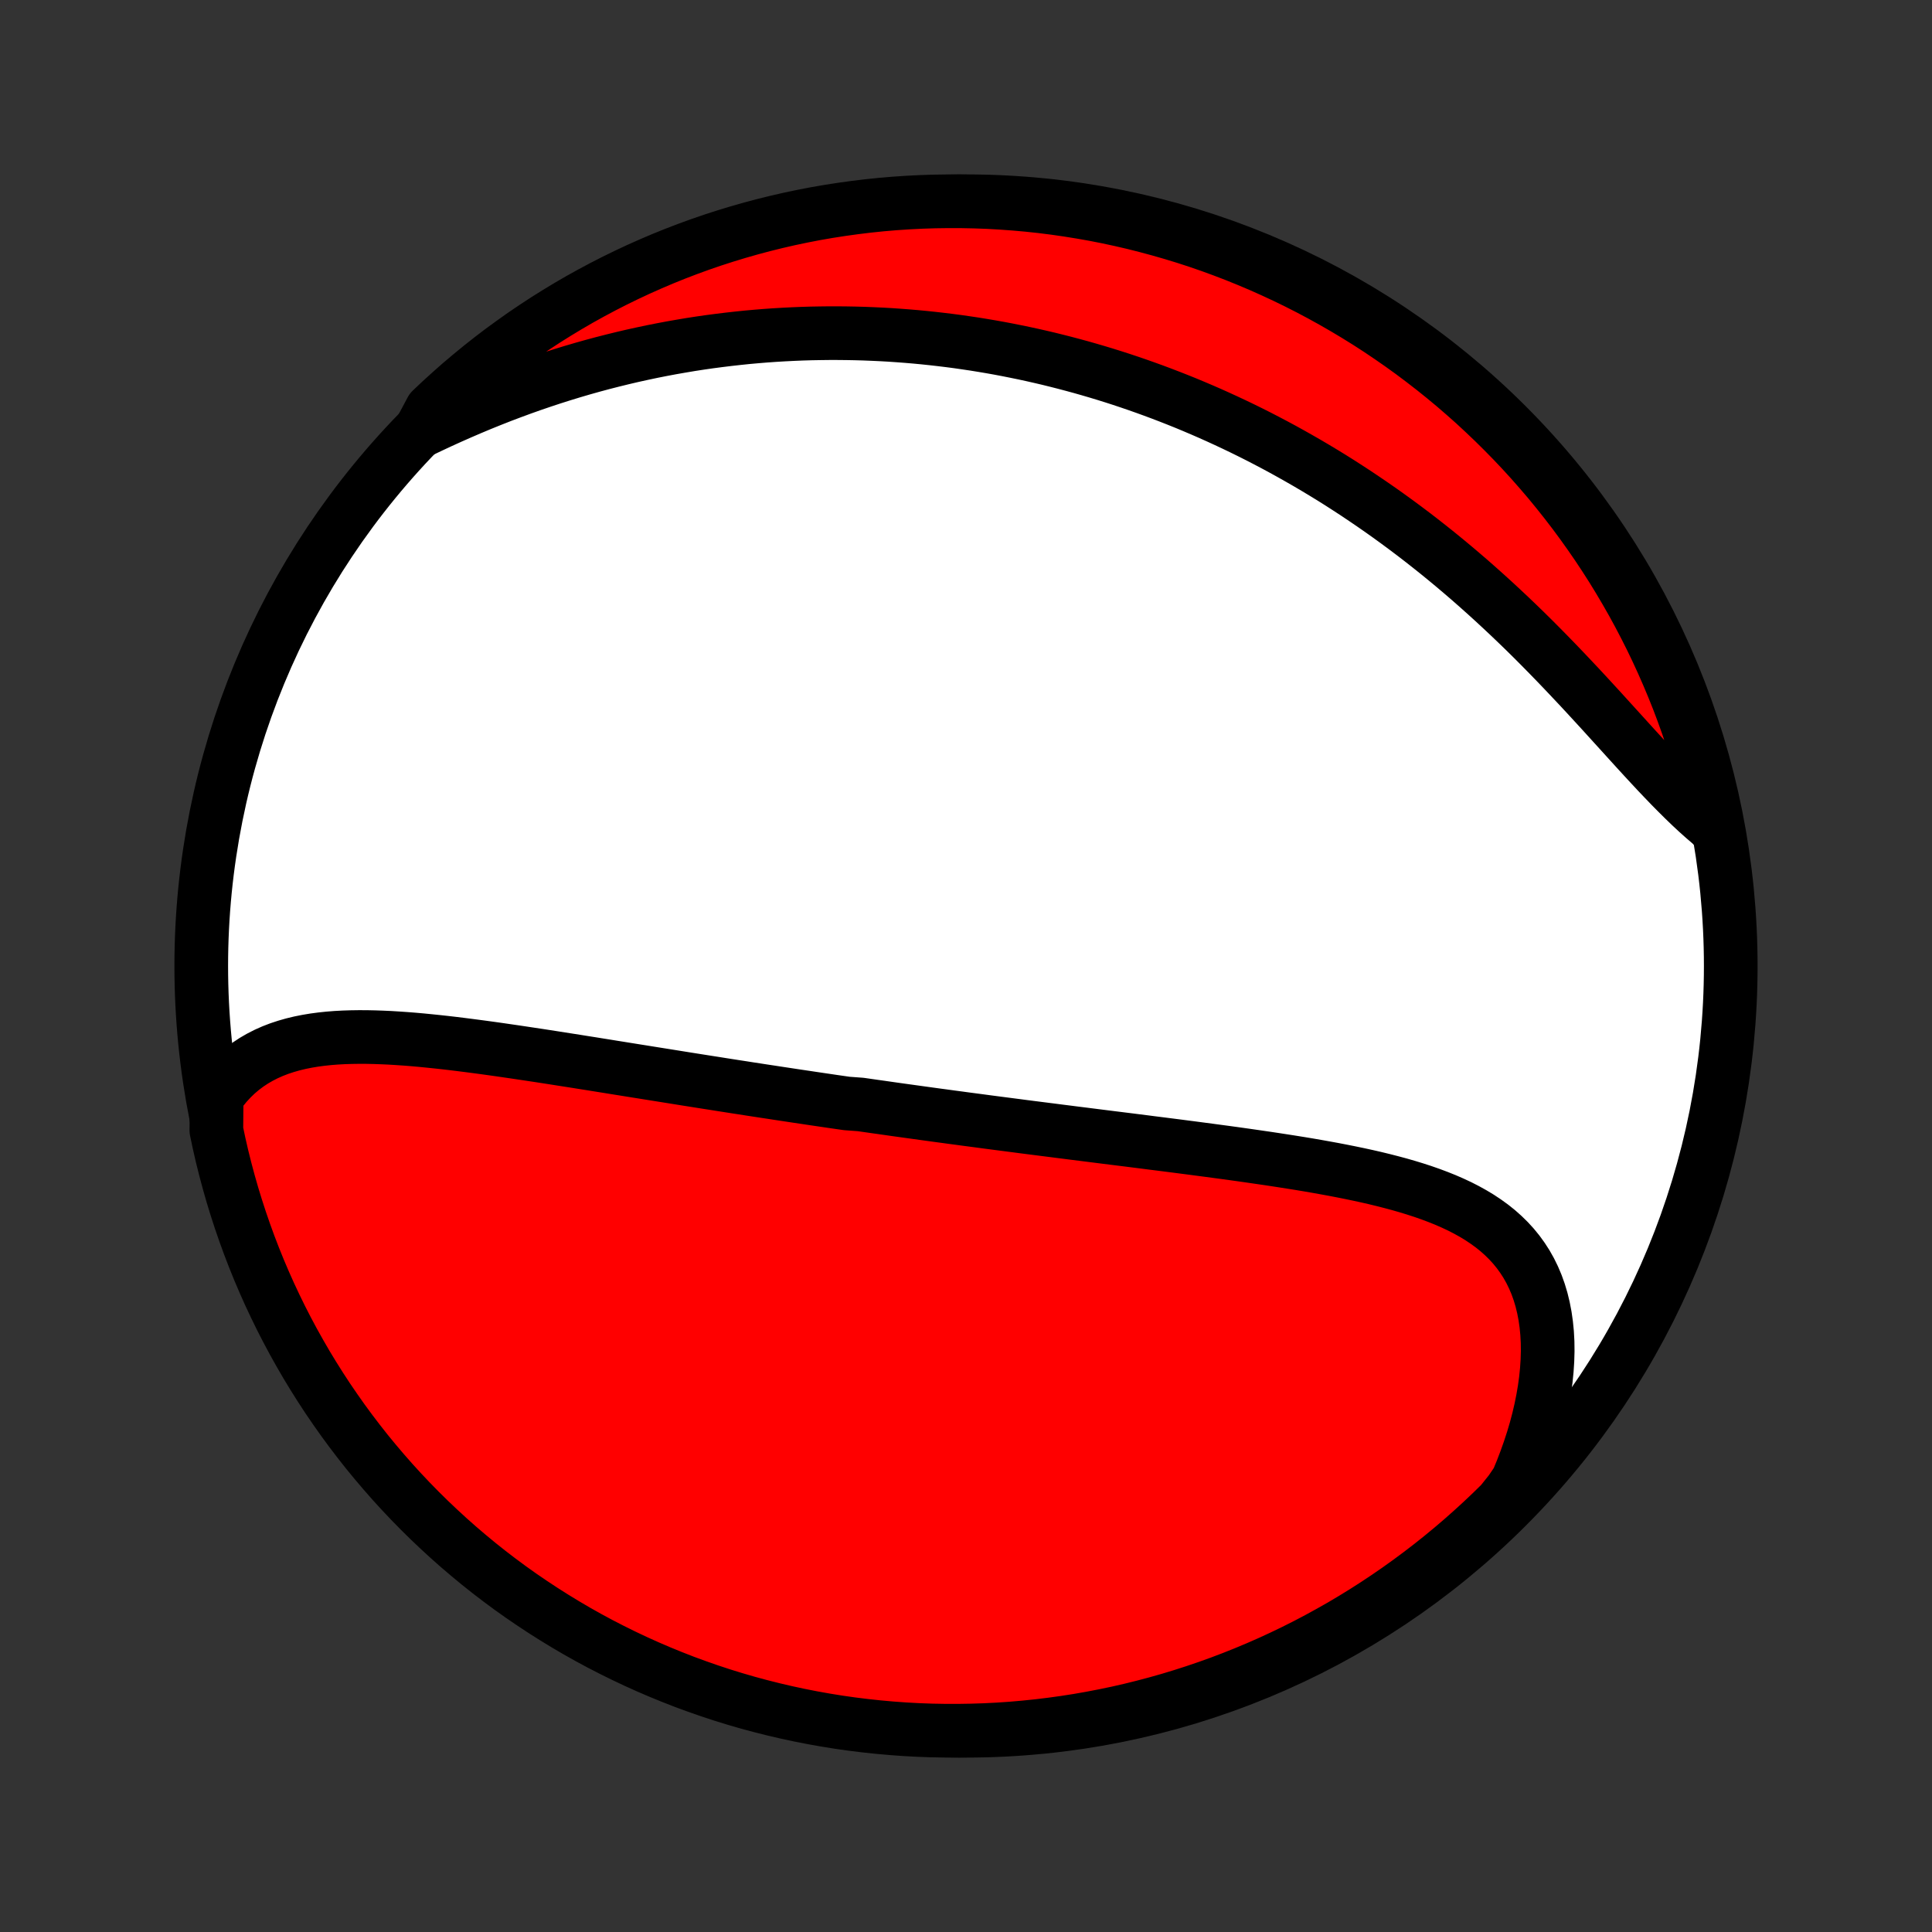 <?xml version="1.0" encoding="utf-8" standalone="no"?>
<!DOCTYPE svg PUBLIC "-//W3C//DTD SVG 1.1//EN"
  "http://www.w3.org/Graphics/SVG/1.1/DTD/svg11.dtd">
<!-- Created with matplotlib (http://matplotlib.org/) -->
<svg height="72pt" version="1.1" viewBox="0 0 72 72" width="72pt" xmlns="http://www.w3.org/2000/svg" xmlns:xlink="http://www.w3.org/1999/xlink">
 <rect x="0" y="0" width="72" height="72" fill="#333333" stroke="none"/>
 <defs>
  <style type="text/css">
*{stroke-linecap:butt;stroke-linejoin:round;}
  </style>
 </defs>
 <g id="figure_1">
  <g id="patch_1">
   <path d="
M0 72
L72 72
L72 0
L0 0
z
" style="fill:none;"/>
  </g>
  <g id="axes_1">
   <g id="PatchCollection_1">
    <defs>
     <path d="
M36 -7.5
C43.558 -7.5 50.808 -10.503 56.153 -15.848
C61.497 -21.192 64.5 -28.442 64.5 -36
C64.5 -43.558 61.497 -50.808 56.153 -56.153
C50.808 -61.497 43.558 -64.5 36 -64.5
C28.442 -64.5 21.192 -61.497 15.848 -56.153
C10.503 -50.808 7.5 -43.558 7.5 -36
C7.5 -28.442 10.503 -21.192 15.848 -15.848
C21.192 -10.503 28.442 -7.5 36 -7.5
z
" id="C0_0_a811fe30f3"/>
     <path d="
M8.074 -31.122
L8.245 -31.362
L8.426 -31.585
L8.616 -31.792
L8.814 -31.984
L9.021 -32.16
L9.235 -32.321
L9.457 -32.468
L9.685 -32.6
L9.92 -32.72
L10.161 -32.827
L10.407 -32.922
L10.659 -33.005
L10.915 -33.078
L11.176 -33.141
L11.44 -33.194
L11.709 -33.239
L11.98 -33.275
L12.255 -33.304
L12.533 -33.326
L12.813 -33.341
L13.095 -33.35
L13.379 -33.354
L13.665 -33.353
L13.953 -33.347
L14.241 -33.337
L14.531 -33.324
L14.822 -33.306
L15.113 -33.286
L15.405 -33.263
L15.698 -33.237
L15.991 -33.208
L16.283 -33.178
L16.576 -33.146
L16.869 -33.112
L17.162 -33.076
L17.454 -33.039
L17.746 -33.001
L18.037 -32.962
L18.328 -32.922
L18.618 -32.881
L18.907 -32.839
L19.196 -32.797
L19.484 -32.754
L19.771 -32.711
L20.057 -32.668
L20.342 -32.624
L20.626 -32.58
L20.91 -32.535
L21.192 -32.491
L21.473 -32.447
L21.753 -32.402
L22.033 -32.358
L22.311 -32.313
L22.588 -32.269
L22.864 -32.224
L23.14 -32.18
L23.414 -32.136
L23.687 -32.092
L23.959 -32.049
L24.231 -32.005
L24.501 -31.962
L24.771 -31.919
L25.039 -31.876
L25.307 -31.833
L25.574 -31.79
L25.84 -31.748
L26.105 -31.706
L26.37 -31.664
L26.634 -31.623
L26.897 -31.581
L27.159 -31.54
L27.421 -31.499
L27.682 -31.459
L27.943 -31.418
L28.203 -31.378
L28.463 -31.338
L28.723 -31.299
L28.982 -31.259
L29.24 -31.22
L29.498 -31.181
L29.756 -31.142
L30.014 -31.104
L30.272 -31.065
L30.529 -31.027
L30.787 -30.989
L31.044 -30.951
L31.301 -30.914
L31.559 -30.877
L32.074 -30.839
L32.331 -30.802
L32.589 -30.765
L32.847 -30.729
L33.105 -30.692
L33.364 -30.655
L33.623 -30.619
L33.883 -30.583
L34.143 -30.547
L34.403 -30.511
L34.664 -30.475
L34.926 -30.439
L35.188 -30.404
L35.451 -30.368
L35.715 -30.333
L35.979 -30.297
L36.245 -30.262
L36.511 -30.227
L36.778 -30.191
L37.046 -30.156
L37.315 -30.121
L37.584 -30.086
L37.855 -30.051
L38.127 -30.015
L38.401 -29.98
L38.675 -29.945
L38.95 -29.91
L39.227 -29.875
L39.505 -29.839
L39.784 -29.804
L40.064 -29.768
L40.346 -29.733
L40.629 -29.697
L40.914 -29.661
L41.2 -29.625
L41.487 -29.589
L41.776 -29.553
L42.066 -29.517
L42.357 -29.48
L42.65 -29.443
L42.944 -29.405
L43.24 -29.368
L43.537 -29.33
L43.836 -29.292
L44.135 -29.253
L44.437 -29.214
L44.739 -29.174
L45.043 -29.134
L45.348 -29.093
L45.654 -29.052
L45.961 -29.01
L46.269 -28.967
L46.578 -28.923
L46.888 -28.878
L47.199 -28.833
L47.51 -28.786
L47.822 -28.738
L48.135 -28.689
L48.447 -28.639
L48.76 -28.587
L49.072 -28.533
L49.385 -28.477
L49.697 -28.42
L50.008 -28.36
L50.318 -28.298
L50.627 -28.234
L50.935 -28.167
L51.241 -28.097
L51.545 -28.023
L51.846 -27.946
L52.145 -27.866
L52.441 -27.781
L52.733 -27.692
L53.022 -27.598
L53.306 -27.499
L53.586 -27.394
L53.861 -27.284
L54.13 -27.167
L54.393 -27.044
L54.649 -26.913
L54.898 -26.775
L55.14 -26.629
L55.373 -26.474
L55.598 -26.311
L55.813 -26.139
L56.019 -25.956
L56.215 -25.764
L56.4 -25.562
L56.574 -25.349
L56.736 -25.126
L56.887 -24.892
L57.025 -24.647
L57.15 -24.392
L57.263 -24.126
L57.362 -23.849
L57.448 -23.562
L57.52 -23.265
L57.579 -22.959
L57.624 -22.643
L57.656 -22.319
L57.674 -21.986
L57.678 -21.646
L57.668 -21.299
L57.645 -20.946
L57.609 -20.587
L57.559 -20.222
L57.496 -19.853
L57.421 -19.48
L57.333 -19.104
L57.233 -18.726
L57.12 -18.345
L56.995 -17.963
L56.859 -17.58
L56.712 -17.197
L56.553 -16.813
L56.294 -16.431
L55.942 -15.99
L55.584 -15.639
L55.219 -15.294
L54.849 -14.956
L54.473 -14.623
L54.092 -14.298
L53.705 -13.979
L53.312 -13.666
L52.914 -13.361
L52.511 -13.062
L52.103 -12.77
L51.691 -12.486
L51.273 -12.208
L50.851 -11.938
L50.424 -11.675
L49.993 -11.419
L49.557 -11.172
L49.118 -10.931
L48.674 -10.698
L48.227 -10.473
L47.776 -10.256
L47.321 -10.046
L46.863 -9.845
L46.401 -9.651
L45.937 -9.466
L45.469 -9.288
L44.998 -9.119
L44.525 -8.958
L44.049 -8.805
L43.571 -8.66
L43.09 -8.524
L42.607 -8.396
L42.122 -8.276
L41.636 -8.165
L41.147 -8.063
L40.657 -7.969
L40.166 -7.883
L39.673 -7.806
L39.179 -7.738
L38.684 -7.678
L38.189 -7.627
L37.693 -7.584
L37.196 -7.55
L36.699 -7.525
L36.201 -7.509
L35.704 -7.501
L35.207 -7.502
L34.709 -7.511
L34.213 -7.529
L33.717 -7.556
L33.221 -7.592
L32.727 -7.636
L32.233 -7.689
L31.741 -7.75
L31.249 -7.82
L30.76 -7.899
L30.272 -7.986
L29.785 -8.082
L29.301 -8.186
L28.818 -8.299
L28.338 -8.42
L27.86 -8.549
L27.385 -8.687
L26.912 -8.833
L26.442 -8.988
L25.975 -9.151
L25.511 -9.321
L25.05 -9.501
L24.592 -9.688
L24.138 -9.883
L23.688 -10.086
L23.241 -10.297
L22.798 -10.516
L22.359 -10.742
L21.925 -10.976
L21.494 -11.218
L21.068 -11.468
L20.647 -11.725
L20.23 -11.989
L19.818 -12.261
L19.411 -12.539
L19.009 -12.825
L18.613 -13.118
L18.221 -13.418
L17.835 -13.725
L17.455 -14.039
L17.08 -14.359
L16.711 -14.686
L16.348 -15.02
L15.99 -15.36
L15.639 -15.706
L15.294 -16.058
L14.956 -16.416
L14.623 -16.781
L14.298 -17.151
L13.979 -17.527
L13.666 -17.908
L13.361 -18.296
L13.062 -18.688
L12.77 -19.086
L12.486 -19.489
L12.208 -19.896
L11.938 -20.309
L11.675 -20.727
L11.419 -21.149
L11.172 -21.576
L10.931 -22.007
L10.698 -22.443
L10.473 -22.882
L10.256 -23.326
L10.046 -23.773
L9.845 -24.224
L9.651 -24.679
L9.466 -25.137
L9.288 -25.599
L9.119 -26.064
L8.958 -26.531
L8.805 -27.002
L8.66 -27.475
L8.524 -27.951
L8.396 -28.429
L8.276 -28.91
L8.165 -29.393
L8.063 -29.878
z
" id="C0_1_3b84d9c524"/>
     <path d="
M15.648 -55.92
L16.025 -56.1
L16.403 -56.277
L16.782 -56.449
L17.162 -56.617
L17.543 -56.781
L17.923 -56.94
L18.304 -57.094
L18.685 -57.244
L19.066 -57.388
L19.446 -57.528
L19.826 -57.663
L20.204 -57.792
L20.582 -57.917
L20.96 -58.037
L21.336 -58.152
L21.711 -58.262
L22.084 -58.367
L22.456 -58.467
L22.827 -58.562
L23.197 -58.653
L23.564 -58.739
L23.931 -58.82
L24.295 -58.897
L24.658 -58.969
L25.019 -59.037
L25.379 -59.1
L25.736 -59.16
L26.092 -59.215
L26.446 -59.266
L26.798 -59.312
L27.149 -59.355
L27.497 -59.394
L27.844 -59.43
L28.189 -59.461
L28.532 -59.489
L28.874 -59.513
L29.213 -59.533
L29.552 -59.55
L29.888 -59.564
L30.223 -59.574
L30.556 -59.58
L30.887 -59.584
L31.217 -59.584
L31.545 -59.581
L31.872 -59.575
L32.197 -59.566
L32.521 -59.553
L32.844 -59.538
L33.165 -59.52
L33.485 -59.498
L33.803 -59.474
L34.121 -59.447
L34.437 -59.417
L34.752 -59.384
L35.066 -59.348
L35.379 -59.31
L35.691 -59.269
L36.002 -59.224
L36.312 -59.178
L36.621 -59.128
L36.929 -59.076
L37.237 -59.021
L37.543 -58.963
L37.849 -58.902
L38.155 -58.839
L38.46 -58.773
L38.764 -58.704
L39.068 -58.633
L39.371 -58.558
L39.674 -58.481
L39.976 -58.401
L40.278 -58.319
L40.58 -58.233
L40.881 -58.145
L41.182 -58.054
L41.483 -57.96
L41.784 -57.863
L42.084 -57.763
L42.385 -57.66
L42.685 -57.554
L42.986 -57.445
L43.286 -57.333
L43.586 -57.218
L43.886 -57.1
L44.187 -56.979
L44.487 -56.854
L44.788 -56.726
L45.089 -56.595
L45.39 -56.46
L45.691 -56.322
L45.992 -56.181
L46.294 -56.036
L46.595 -55.888
L46.897 -55.736
L47.199 -55.58
L47.501 -55.421
L47.804 -55.258
L48.106 -55.091
L48.409 -54.92
L48.712 -54.746
L49.016 -54.567
L49.319 -54.385
L49.623 -54.199
L49.927 -54.008
L50.23 -53.813
L50.535 -53.614
L50.838 -53.411
L51.142 -53.204
L51.446 -52.993
L51.75 -52.777
L52.054 -52.557
L52.357 -52.333
L52.661 -52.104
L52.964 -51.871
L53.266 -51.634
L53.568 -51.393
L53.87 -51.147
L54.171 -50.897
L54.471 -50.643
L54.771 -50.385
L55.069 -50.123
L55.367 -49.857
L55.664 -49.587
L55.959 -49.314
L56.254 -49.037
L56.547 -48.757
L56.839 -48.474
L57.129 -48.188
L57.417 -47.899
L57.704 -47.607
L57.989 -47.314
L58.272 -47.019
L58.553 -46.722
L58.833 -46.425
L59.11 -46.127
L59.385 -45.828
L59.658 -45.531
L59.928 -45.234
L60.197 -44.938
L60.463 -44.645
L60.727 -44.354
L60.989 -44.066
L61.249 -43.782
L61.507 -43.503
L61.762 -43.229
L62.016 -42.962
L62.268 -42.7
L62.518 -42.447
L62.766 -42.201
L63.012 -41.964
L63.257 -41.736
L63.501 -41.518
L63.743 -41.311
L63.942 -41.115
L63.84 -41.613
L63.729 -42.099
L63.61 -42.584
L63.482 -43.067
L63.346 -43.548
L63.202 -44.027
L63.05 -44.503
L62.889 -44.976
L62.72 -45.447
L62.543 -45.915
L62.358 -46.379
L62.164 -46.841
L61.963 -47.299
L61.754 -47.754
L61.537 -48.206
L61.312 -48.653
L61.08 -49.097
L60.84 -49.537
L60.592 -49.972
L60.337 -50.404
L60.075 -50.831
L59.805 -51.253
L59.528 -51.671
L59.243 -52.084
L58.952 -52.492
L58.654 -52.895
L58.348 -53.294
L58.036 -53.686
L57.718 -54.074
L57.392 -54.455
L57.06 -54.832
L56.722 -55.202
L56.377 -55.567
L56.026 -55.925
L55.669 -56.278
L55.306 -56.624
L54.938 -56.965
L54.563 -57.298
L54.183 -57.626
L53.797 -57.946
L53.406 -58.26
L53.009 -58.567
L52.608 -58.868
L52.201 -59.161
L51.789 -59.447
L51.373 -59.727
L50.952 -59.999
L50.526 -60.263
L50.096 -60.52
L49.661 -60.77
L49.223 -61.012
L48.78 -61.247
L48.333 -61.474
L47.883 -61.693
L47.429 -61.904
L46.972 -62.108
L46.511 -62.303
L46.047 -62.491
L45.58 -62.67
L45.11 -62.842
L44.638 -63.005
L44.162 -63.16
L43.684 -63.306
L43.204 -63.444
L42.722 -63.574
L42.238 -63.696
L41.751 -63.809
L41.263 -63.914
L40.774 -64.01
L40.282 -64.097
L39.79 -64.176
L39.297 -64.247
L38.802 -64.309
L38.307 -64.362
L37.81 -64.406
L37.314 -64.442
L36.817 -64.47
L36.319 -64.488
L35.822 -64.498
L35.325 -64.499
L34.828 -64.492
L34.331 -64.476
L33.834 -64.451
L33.339 -64.418
L32.844 -64.376
L32.35 -64.325
L31.857 -64.265
L31.366 -64.197
L30.876 -64.121
L30.387 -64.036
L29.901 -63.942
L29.416 -63.84
L28.933 -63.729
L28.452 -63.61
L27.973 -63.482
L27.497 -63.346
L27.024 -63.202
L26.553 -63.05
L26.085 -62.889
L25.621 -62.72
L25.159 -62.543
L24.701 -62.358
L24.246 -62.164
L23.794 -61.963
L23.347 -61.754
L22.903 -61.537
L22.463 -61.312
L22.028 -61.08
L21.596 -60.84
L21.169 -60.592
L20.747 -60.337
L20.329 -60.075
L19.916 -59.805
L19.508 -59.528
L19.105 -59.243
L18.706 -58.952
L18.314 -58.654
L17.926 -58.348
L17.545 -58.036
L17.168 -57.718
L16.798 -57.392
L16.433 -57.06
L16.075 -56.722
z
" id="C0_2_0e492256eb"/>
    </defs>
    <g clip-path="url(#p1bffca34e9)">
     <use style="fill:#ffffff;stroke:#000000;stroke-width:2.0;" x="0.0" xlink:href="#C0_0_a811fe30f3" y="72.0"/>
    </g>
    <g clip-path="url(#p1bffca34e9)">
     <use style="fill:#ff0000;stroke:#000000;stroke-width:2.0;" x="0.0" xlink:href="#C0_1_3b84d9c524" y="72.0"/>
    </g>
    <g clip-path="url(#p1bffca34e9)">
     <use style="fill:#ff0000;stroke:#000000;stroke-width:2.0;" x="0.0" xlink:href="#C0_2_0e492256eb" y="72.0"/>
    </g>
   </g>
  </g>
 </g>
 <defs>
  <clipPath id="p1bffca34e9">
   <rect height="72.0" width="72.0" x="0.0" y="0.0"/>
  </clipPath>
 </defs>
</svg>
